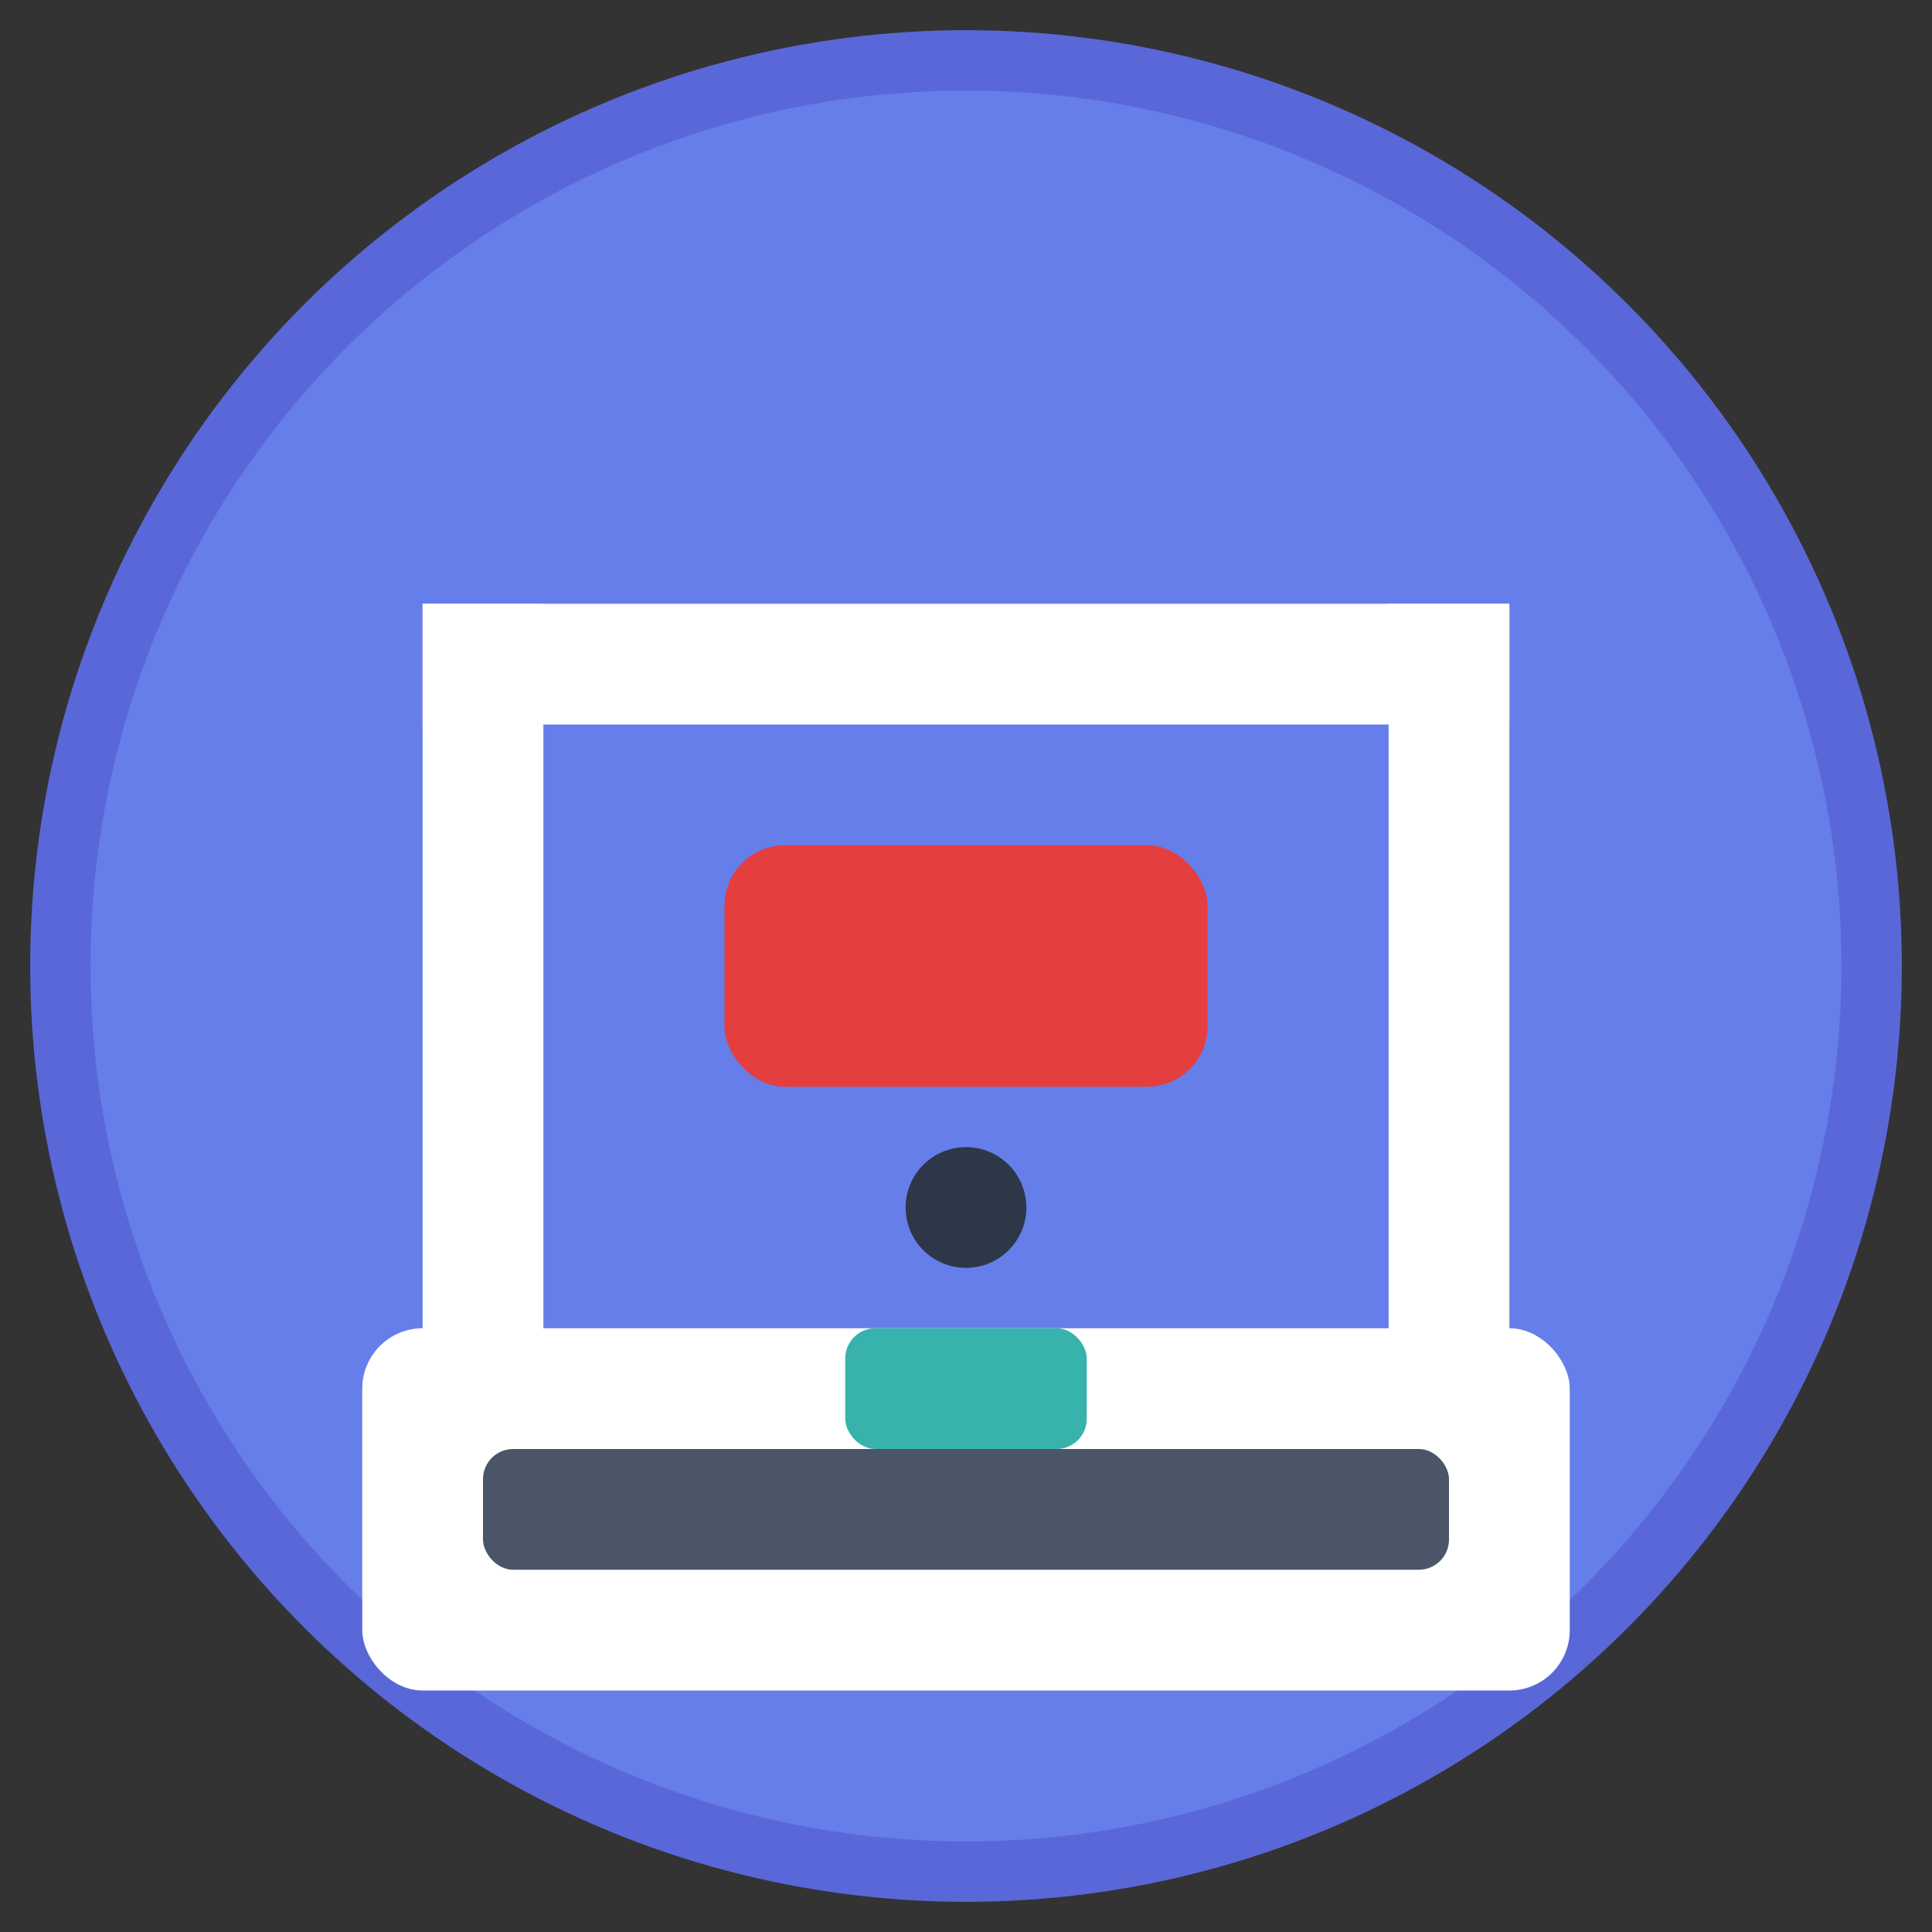<svg xmlns="http://www.w3.org/2000/svg" viewBox="0 0 32 32" width="32" height="32">
  <rect x="0" y="0" width="32" height="32" fill="#333333" stroke="none"/>
  <!-- Fundo circular -->
  <circle cx="16" cy="16" r="15" fill="#667eea" stroke="#5a67d8" stroke-width="1"/>
  
  <!-- Base da impressora -->
  <rect x="6" y="22" width="20" height="6" rx="1" fill="#ffffff"/>
  
  <!-- Plataforma -->
  <rect x="8" y="24" width="16" height="2" rx="0.5" fill="#4a5568"/>
  
  <!-- Frame vertical -->
  <rect x="7" y="10" width="2" height="14" fill="#ffffff"/>
  <rect x="23" y="10" width="2" height="14" fill="#ffffff"/>
  
  <!-- Frame horizontal -->
  <rect x="7" y="10" width="18" height="2" fill="#ffffff"/>
  
  <!-- Cabeça de impressão -->
  <rect x="12" y="14" width="8" height="4" rx="1" fill="#e53e3e"/>
  
  <!-- Bico -->
  <circle cx="16" cy="20" r="1" fill="#2d3748"/>
  
  <!-- Peça -->
  <rect x="14" y="22" width="4" height="2" rx="0.5" fill="#38b2ac"/>
</svg>
